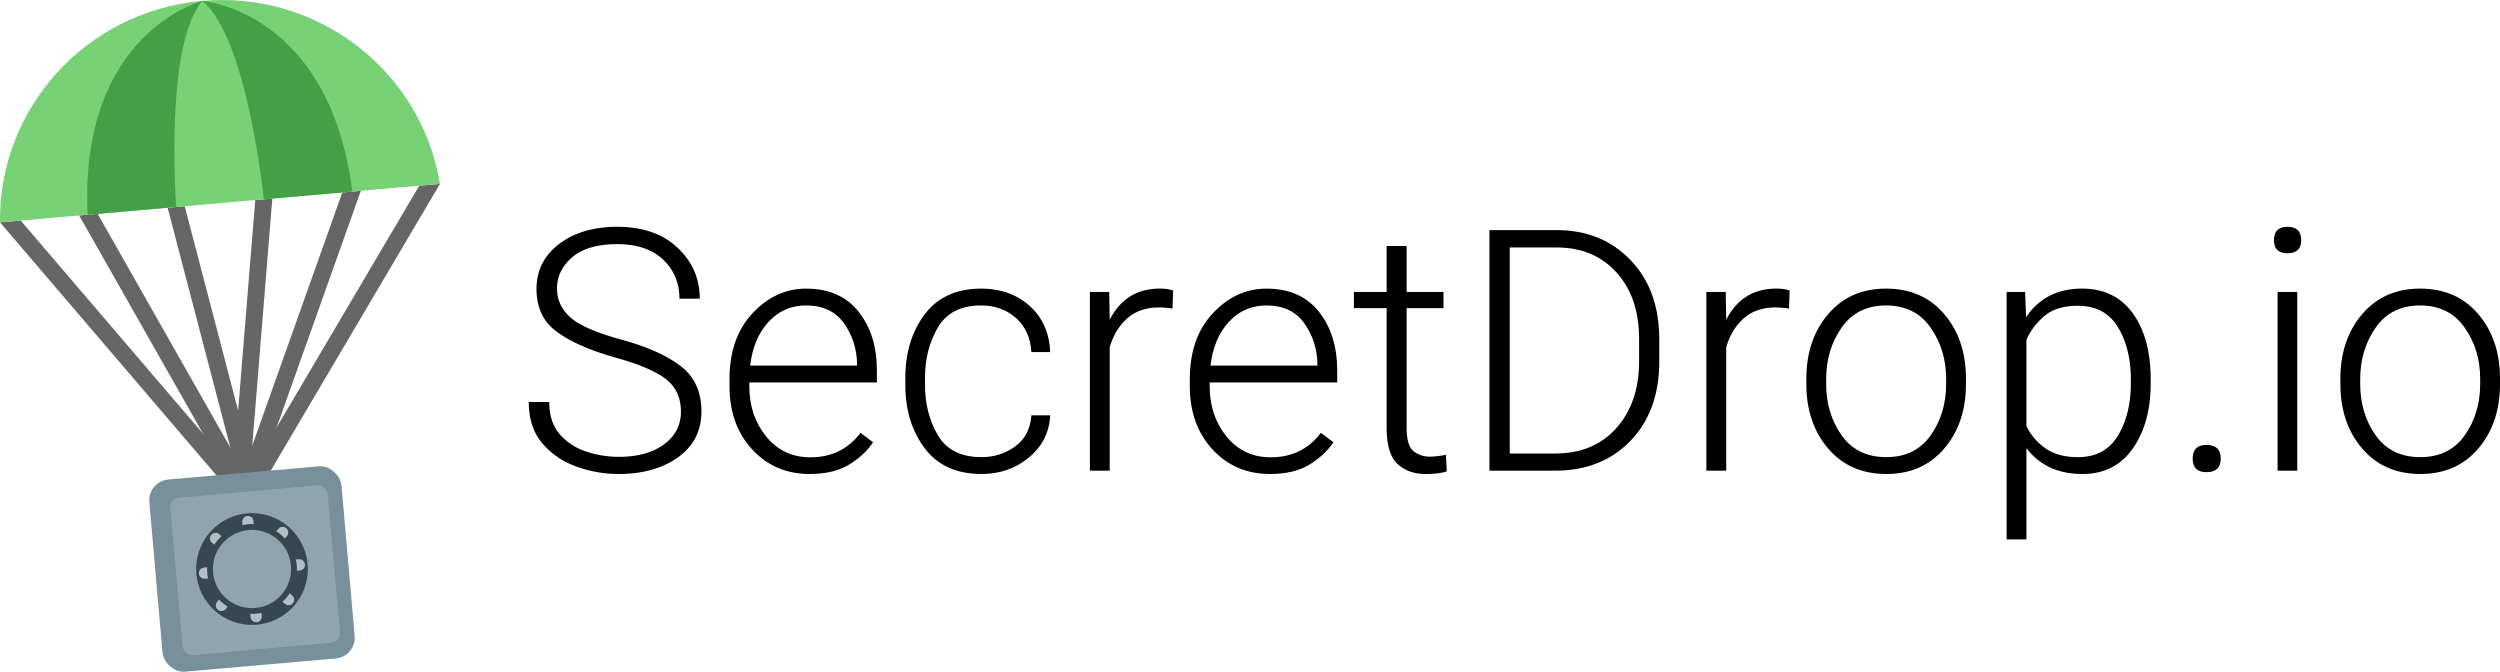 <svg xmlns="http://www.w3.org/2000/svg" viewBox="0 0 4432.59 1191.04"><defs><style>.a{fill:#666;}.b{fill:#78909c;}.c{fill:#90a4ae;}.d{fill:#37474f;}.e{fill:#b0bec5;}.f{fill:#76d275;}.g{fill:#43a047;}</style></defs><title>logo-tilted-with-text</title><polygon class="a" points="433.31 854.66 36.76 391.07 0.03 394.28 437.8 906.08 780.05 326.04 743.32 329.25 433.31 854.66"/><polygon class="a" points="431.52 834.24 173.15 379.14 140.29 382.01 437.8 906.08 639.8 338.31 606.93 341.19 431.52 834.24"/><polygon class="a" points="422.21 727.84 327.51 365.63 297.19 368.29 437.8 906.08 482.89 352.04 452.58 354.69 422.21 727.84"/><rect class="b" x="505.61" y="888.59" width="342" height="342" rx="36.96" transform="translate(-319.59 12.28) rotate(-5)"/><rect class="c" x="537.11" y="920.09" width="279" height="279" rx="16.64" transform="matrix(1, -0.09, 0.09, 1, -319.59, 12.28)"/><path class="d" d="M668,961a99,99,0,1,0,107.25,90A99,99,0,0,0,668,961m14.66,167.66a69.3,69.3,0,1,1,63-75.07,69.29,69.29,0,0,1-63,75.07" transform="translate(-229.82 -50.72)"/><path class="e" d="M734.93,1005.56l3.64-4.34a9.94,9.94,0,1,0-15.24-12.78l-3.63,4.33a79.34,79.34,0,0,1,15.23,12.79M609.8,1016.5a80,80,0,0,1,12.78-15.23l-4.33-3.64a9.95,9.95,0,0,0-12.79,15.24Zm-12.46,50a79.28,79.28,0,0,1-.2-10l-5.62.5a9.94,9.94,0,1,0,1.73,19.81l5.63-.49a79.27,79.27,0,0,1-1.54-9.85m72.34-86.21a79.24,79.24,0,0,1,10-.18l-.5-5.64a9.95,9.95,0,0,0-19.82,1.73l.5,5.64a79.28,79.28,0,0,1,9.85-1.55m73.75,122.36a79.71,79.71,0,0,1-12.79,15.24l4.34,3.63a9.94,9.94,0,1,0,12.78-15.24Zm-125.14,10.95-3.63,4.33a9.95,9.95,0,0,0,15.24,12.79l3.63-4.34a79.41,79.41,0,0,1-15.24-12.78M760,1042.31l-5.63.49a79.27,79.27,0,0,1,1.54,9.85,81.2,81.2,0,0,1,.19,10l5.63-.49a9.95,9.95,0,0,0-1.73-19.82m-76.43,96.55a79.26,79.26,0,0,1-10,.19l.49,5.63a9.95,9.95,0,1,0,19.82-1.73l-.49-5.64a79.57,79.57,0,0,1-9.85,1.55" transform="translate(-229.82 -50.72)"/><path class="f" d="M1009.87,376.76C977.35,177.51,794.66,34.21,588.48,52.25S227.27,243.13,229.85,445Z" transform="translate(-229.82 -50.72)"/><path class="g" d="M854.56,390.35C813.75,69.42,588.48,52.25,588.48,52.25c69.27,57.48,100.16,273.12,109.29,351.81Z" transform="translate(-229.82 -50.72)"/><path class="g" d="M542,417.7c-4.67-79.09-11.7-296.82,46.53-365.45,0,0-218.86,56-203.32,379.16Z" transform="translate(-229.82 -50.72)"/><path d="M1437.12,780.39q0-36-25.78-56.84t-90.82-39q-65-18.17-102.25-44.68T1181.06,563q0-49.21,40.14-79.69t103.13-30.47q67.38,0,106.78,37.06t39.41,90.38h-36q0-41.89-29-69.28t-81.15-27.4q-53,0-80,23.29t-26.95,55.23q0,30.18,23.88,51.42t91.4,39.69q67.53,18.46,104.16,46.73t36.62,79.83q0,52.16-41.46,81.74t-105.32,29.59A219,219,0,0,1,1252,878q-36.63-13.19-60.64-41.31t-24-73.24h36.33q0,36,18.61,57.27t46.87,30.62a181.81,181.81,0,0,0,57.57,9.37q50.38,0,80.42-22.11T1437.12,780.39Z" transform="translate(-229.82 -50.72)"/><path d="M1777.84,834.88q-15.52,23.14-42.77,39.7t-69.73,16.55q-61.81,0-101.95-43.65t-40.14-111.91V723q0-73.25,40.87-116.9t95.07-43.65q60.35,0,92.87,40.87t32.52,104.15v21.39H1558.41v6.74q0,52.44,30,89.21t78.37,36.76q55.95,0,88.77-43.36ZM1659.19,592.3q-40.14,0-66.94,29.3T1559.87,699h189.55v-3.81q-.87-39.84-23.29-71.34T1659.19,592.3Z" transform="translate(-229.82 -50.72)"/><path d="M1970.32,861.25q33.11,0,59.33-18.9t28.85-55.22h33.4q-2.34,45.4-37.79,74.71t-83.79,29.29q-66.21,0-100.49-45T1835,735V720.63q0-66.81,34.28-112.5t100.49-45.71q51,0,85.4,30.47t36.76,82h-33.4q-2.34-38.37-27.53-60.5t-61.23-22.12q-54.21,0-77.06,39t-22.85,89.36v12.3q0,50.69,22.85,89.5T1970.32,861.25Z" transform="translate(-229.82 -50.72)"/><path d="M2285.26,595.82q-35.45,0-57.27,19.78t-30.62,51.12V885.27h-35.15v-317h34.27l.88,49.51q28.13-55.37,89.06-55.37,14.07,0,23.44,3.52l-1.17,31.93A164.08,164.08,0,0,0,2285.26,595.82Z" transform="translate(-229.82 -50.72)"/><path d="M2594.05,834.88q-15.53,23.14-42.77,39.7t-69.73,16.55q-61.82,0-102-43.65t-40.14-111.91V723q0-73.25,40.87-116.9t95.07-43.65q60.34,0,92.87,40.87t32.52,104.15v21.39H2374.62v6.74q0,52.44,30,89.21T2483,861.54q56,0,88.77-43.36ZM2475.4,592.3q-40.14,0-66.94,29.3T2376.08,699h189.55v-3.81q-.87-39.84-23.29-71.34T2475.4,592.3Z" transform="translate(-229.82 -50.72)"/><path d="M2795,886.45q-13.49,4.68-37.5,4.68-30.48,0-49.81-17.72t-19.33-65.48V597h-58V568.28h58V486.84h35.45v81.44h65.33V597h-65.33V807.93q0,33.41,12.45,42.92a45.73,45.73,0,0,0,28.56,9.52q11.71,0,28.71-3.22Z" transform="translate(-229.82 -50.72)"/><path d="M2870.61,885.27V458.71h119.24q79.7,0,130.81,53t51.13,140.62v39.26q0,87.9-51.13,140.77t-133.44,52.88Zm36-395.8V854.8h80.57q68.55,0,108.69-45.26T3136,691.62V651.78q0-73.83-40.13-118.07t-106.06-44.24Z" transform="translate(-229.82 -50.72)"/><path d="M3378.33,595.82q-35.46,0-57.28,19.78t-30.61,51.12V885.27h-35.16v-317h34.28l.88,49.51q28.13-55.37,89.06-55.37,14.07,0,23.44,3.52l-1.17,31.93A164.32,164.32,0,0,0,3378.33,595.82Z" transform="translate(-229.82 -50.72)"/><path d="M3432.53,722.09q0-69.14,38.67-114.4t102.54-45.27q64.16,0,102.54,44.39t39.26,112.35v12.31q0,69.42-38.53,114.55t-102.68,45.11q-64.47,0-103.13-45.11t-38.67-114.55Zm35.15,9.38q0,52.44,27.4,91.11t79.25,38.67q51.26,0,78.66-38.67t27.39-91.11v-9.38q0-51.27-27.54-90.53t-79.1-39.26q-51.27,0-78.66,39.26t-27.4,90.82Z" transform="translate(-229.82 -50.72)"/><path d="M3922.08,891.13q-64.76,0-99.32-46v162h-35.15V568.28h32.81l1.76,44.83q34-50.68,99.31-50.69,58,0,89.8,43.8t31.79,117.63V730q0,70.9-31.79,116T3922.08,891.13Zm-8.5-298.24q-37.78,0-59.18,18.31t-31.64,42V806.17a101.49,101.49,0,0,0,33.69,39.41q22.26,15.67,57.72,15.67,47.74,0,70.75-37.94t23-93.31v-6.15q0-55.38-23-93.17T3913.58,592.89Z" transform="translate(-229.82 -50.72)"/><path d="M4117.49,863.89q0-24.32,24.61-24.32,25.18,0,25.19,24.32,0,24-25.19,24Q4117.48,887.91,4117.49,863.89Z" transform="translate(-229.82 -50.72)"/><path d="M4261.63,476.58q0-23.73,24-23.73,24.32,0,24.32,23.73,0,23.15-24.32,23.15Q4261.64,499.73,4261.63,476.58Zm41.31,91.7v317h-34.86v-317Z" transform="translate(-229.82 -50.72)"/><path d="M4379.4,722.09q0-69.14,38.68-114.4t102.53-45.27q64.17,0,102.54,44.39t39.26,112.35v12.31q0,69.42-38.52,114.55T4521.2,891.13q-64.46,0-103.12-45.11T4379.4,731.47Zm35.16,9.38q0,52.44,27.39,91.11t79.25,38.67q51.27,0,78.66-38.67t27.39-91.11v-9.38q0-51.27-27.53-90.53t-79.11-39.26q-51.27,0-78.66,39.26t-27.39,90.82Z" transform="translate(-229.82 -50.72)"/></svg>